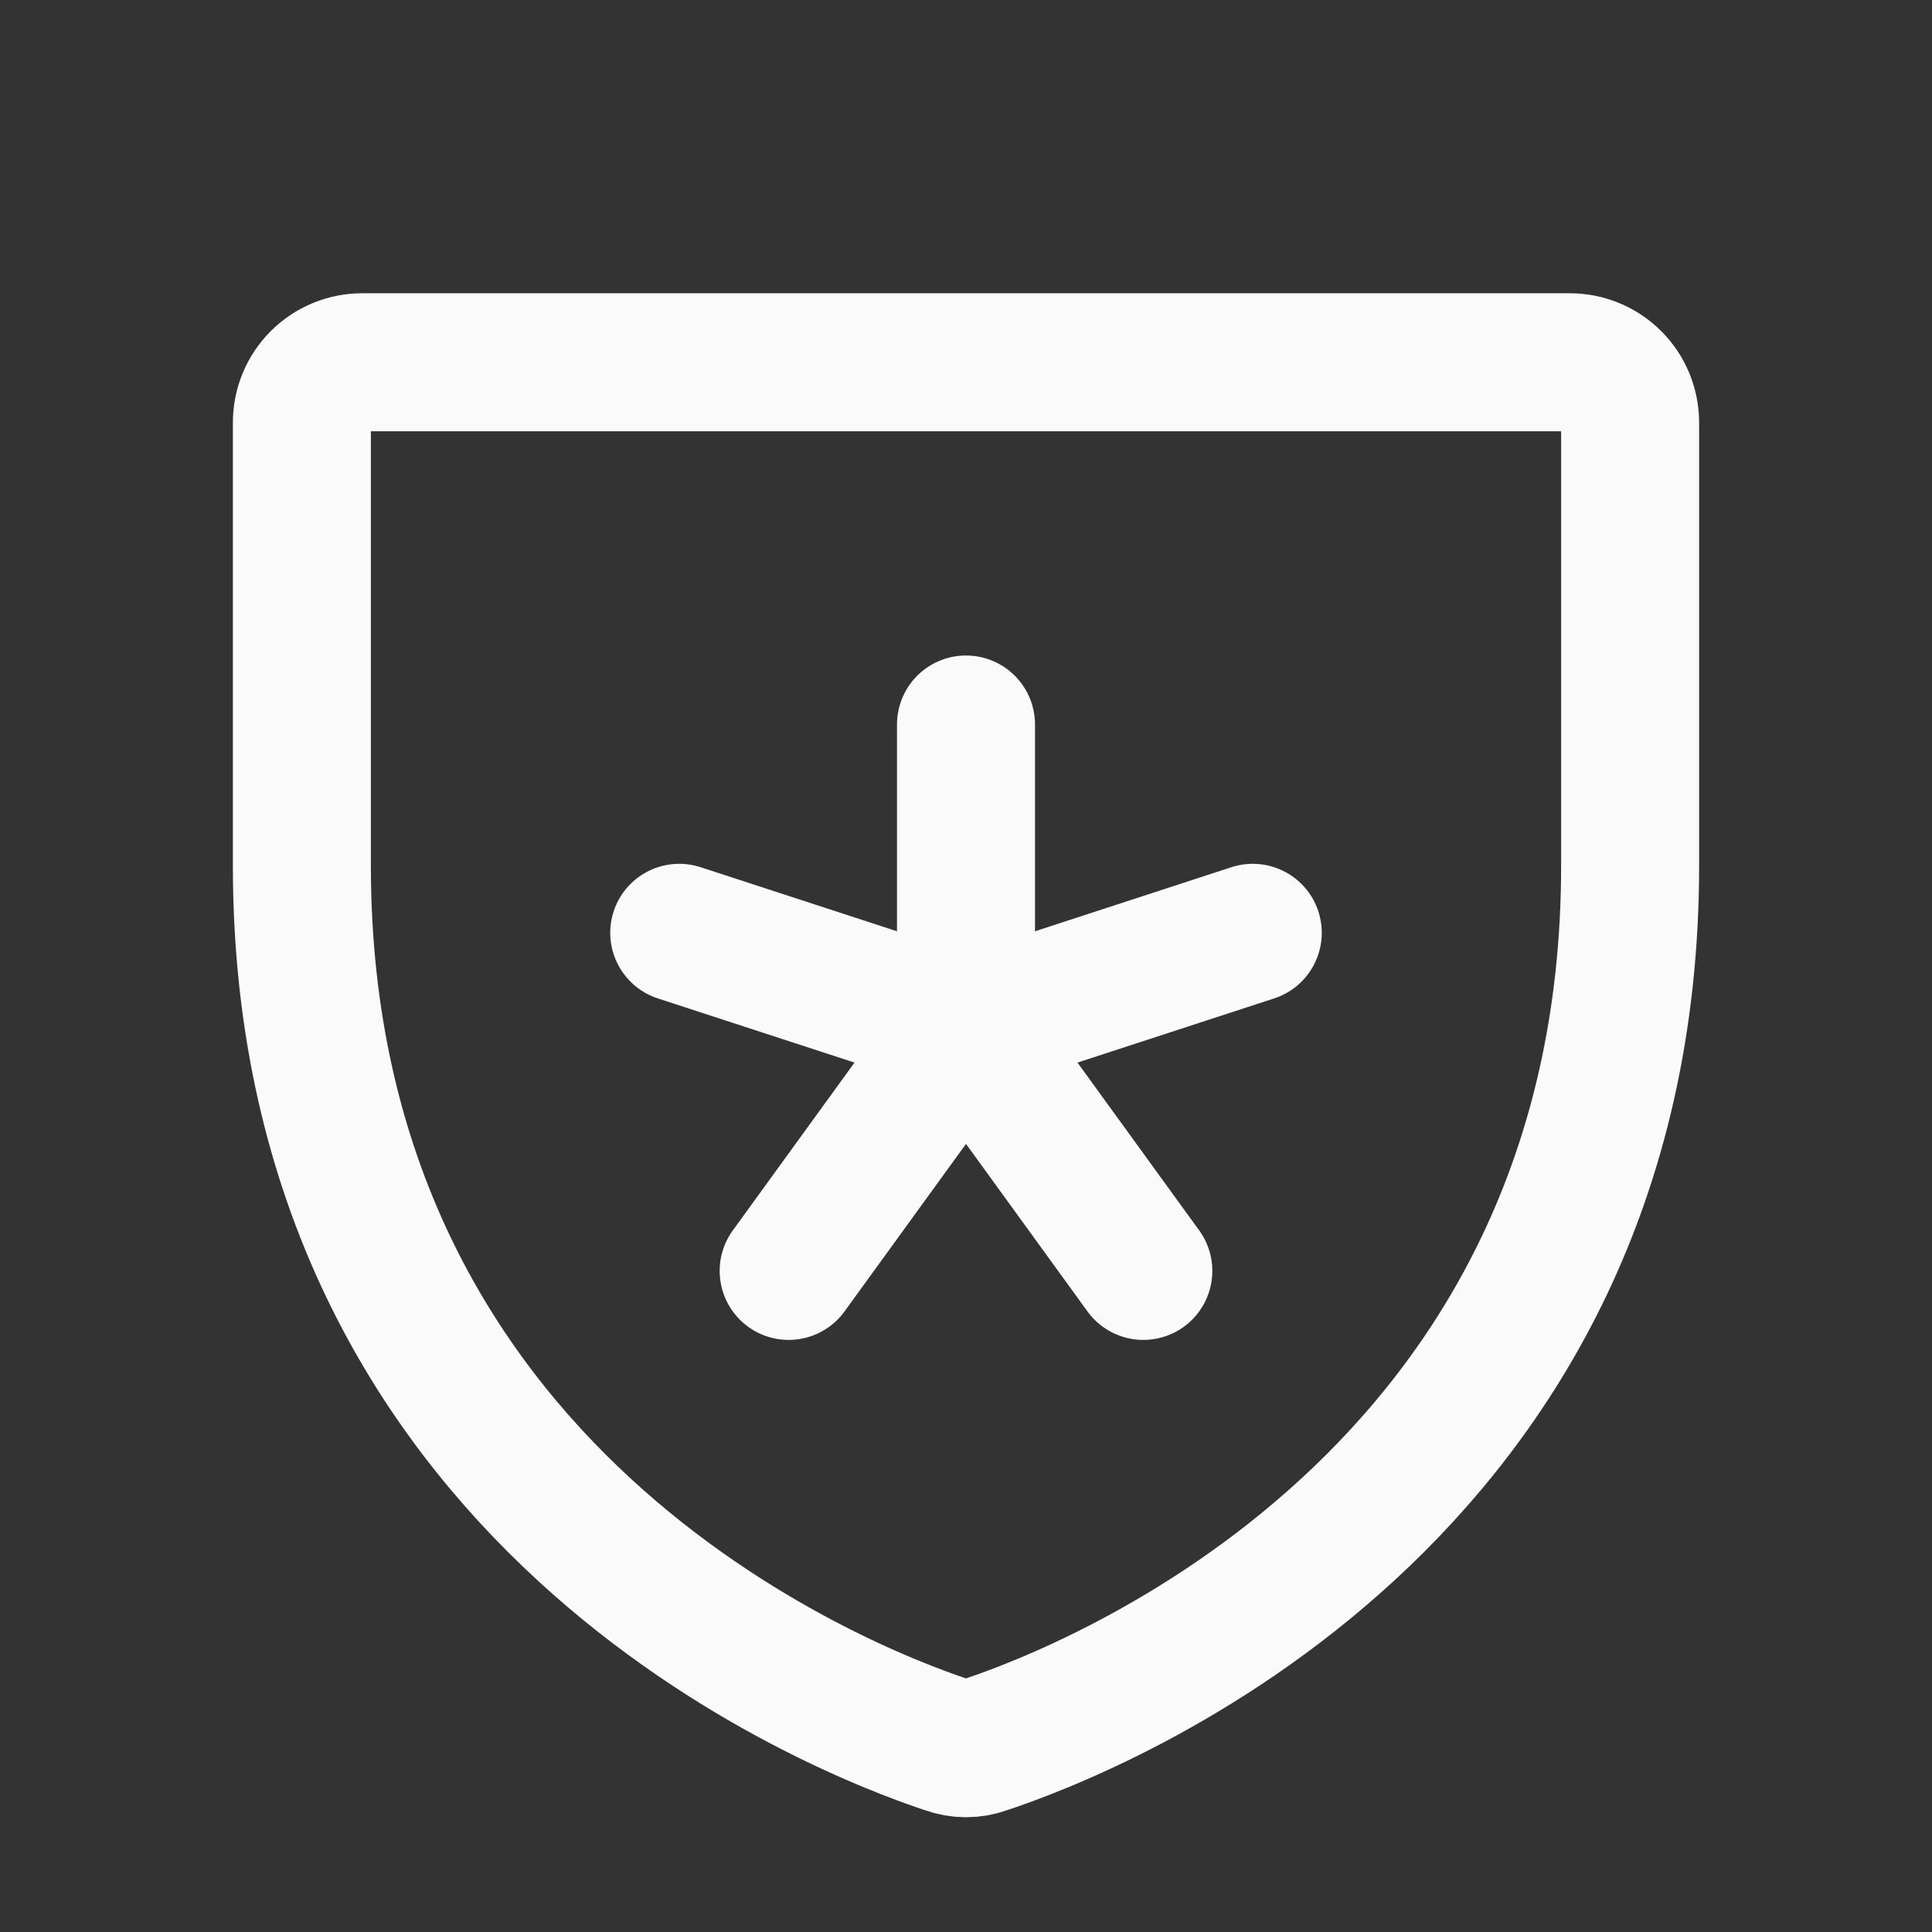 <svg width="28" height="28" viewBox="0 0 28 28" fill="none" xmlns="http://www.w3.org/2000/svg">
<rect x="0" y="0" width="28" height="28" fill="#333333" stroke="none"/>
<path d="M4.375 12.545V6.125C4.375 5.893 4.467 5.67 4.631 5.506C4.795 5.342 5.018 5.25 5.25 5.25H22.75C22.982 5.25 23.205 5.342 23.369 5.506C23.533 5.67 23.625 5.893 23.625 6.125V12.545C23.625 21.733 15.827 24.773 14.273 25.288C14.097 25.353 13.903 25.353 13.727 25.288C12.173 24.773 4.375 21.733 4.375 12.545Z" stroke="#FAFAFB" stroke-width="2" stroke-linecap="round" stroke-linejoin="round"/>
<path d="M14 10.5V14.875" stroke="#FAFAFB" stroke-width="2" stroke-linecap="round" stroke-linejoin="round"/>
<path d="M9.844 13.519L14 14.875" stroke="#FAFAFB" stroke-width="2" stroke-linecap="round" stroke-linejoin="round"/>
<path d="M11.43 18.419L14 14.875" stroke="#FAFAFB" stroke-width="2" stroke-linecap="round" stroke-linejoin="round"/>
<path d="M16.57 18.419L14 14.875" stroke="#FAFAFB" stroke-width="2" stroke-linecap="round" stroke-linejoin="round"/>
<path d="M18.156 13.519L14 14.875" stroke="#FAFAFB" stroke-width="2" stroke-linecap="round" stroke-linejoin="round"/>
</svg>
